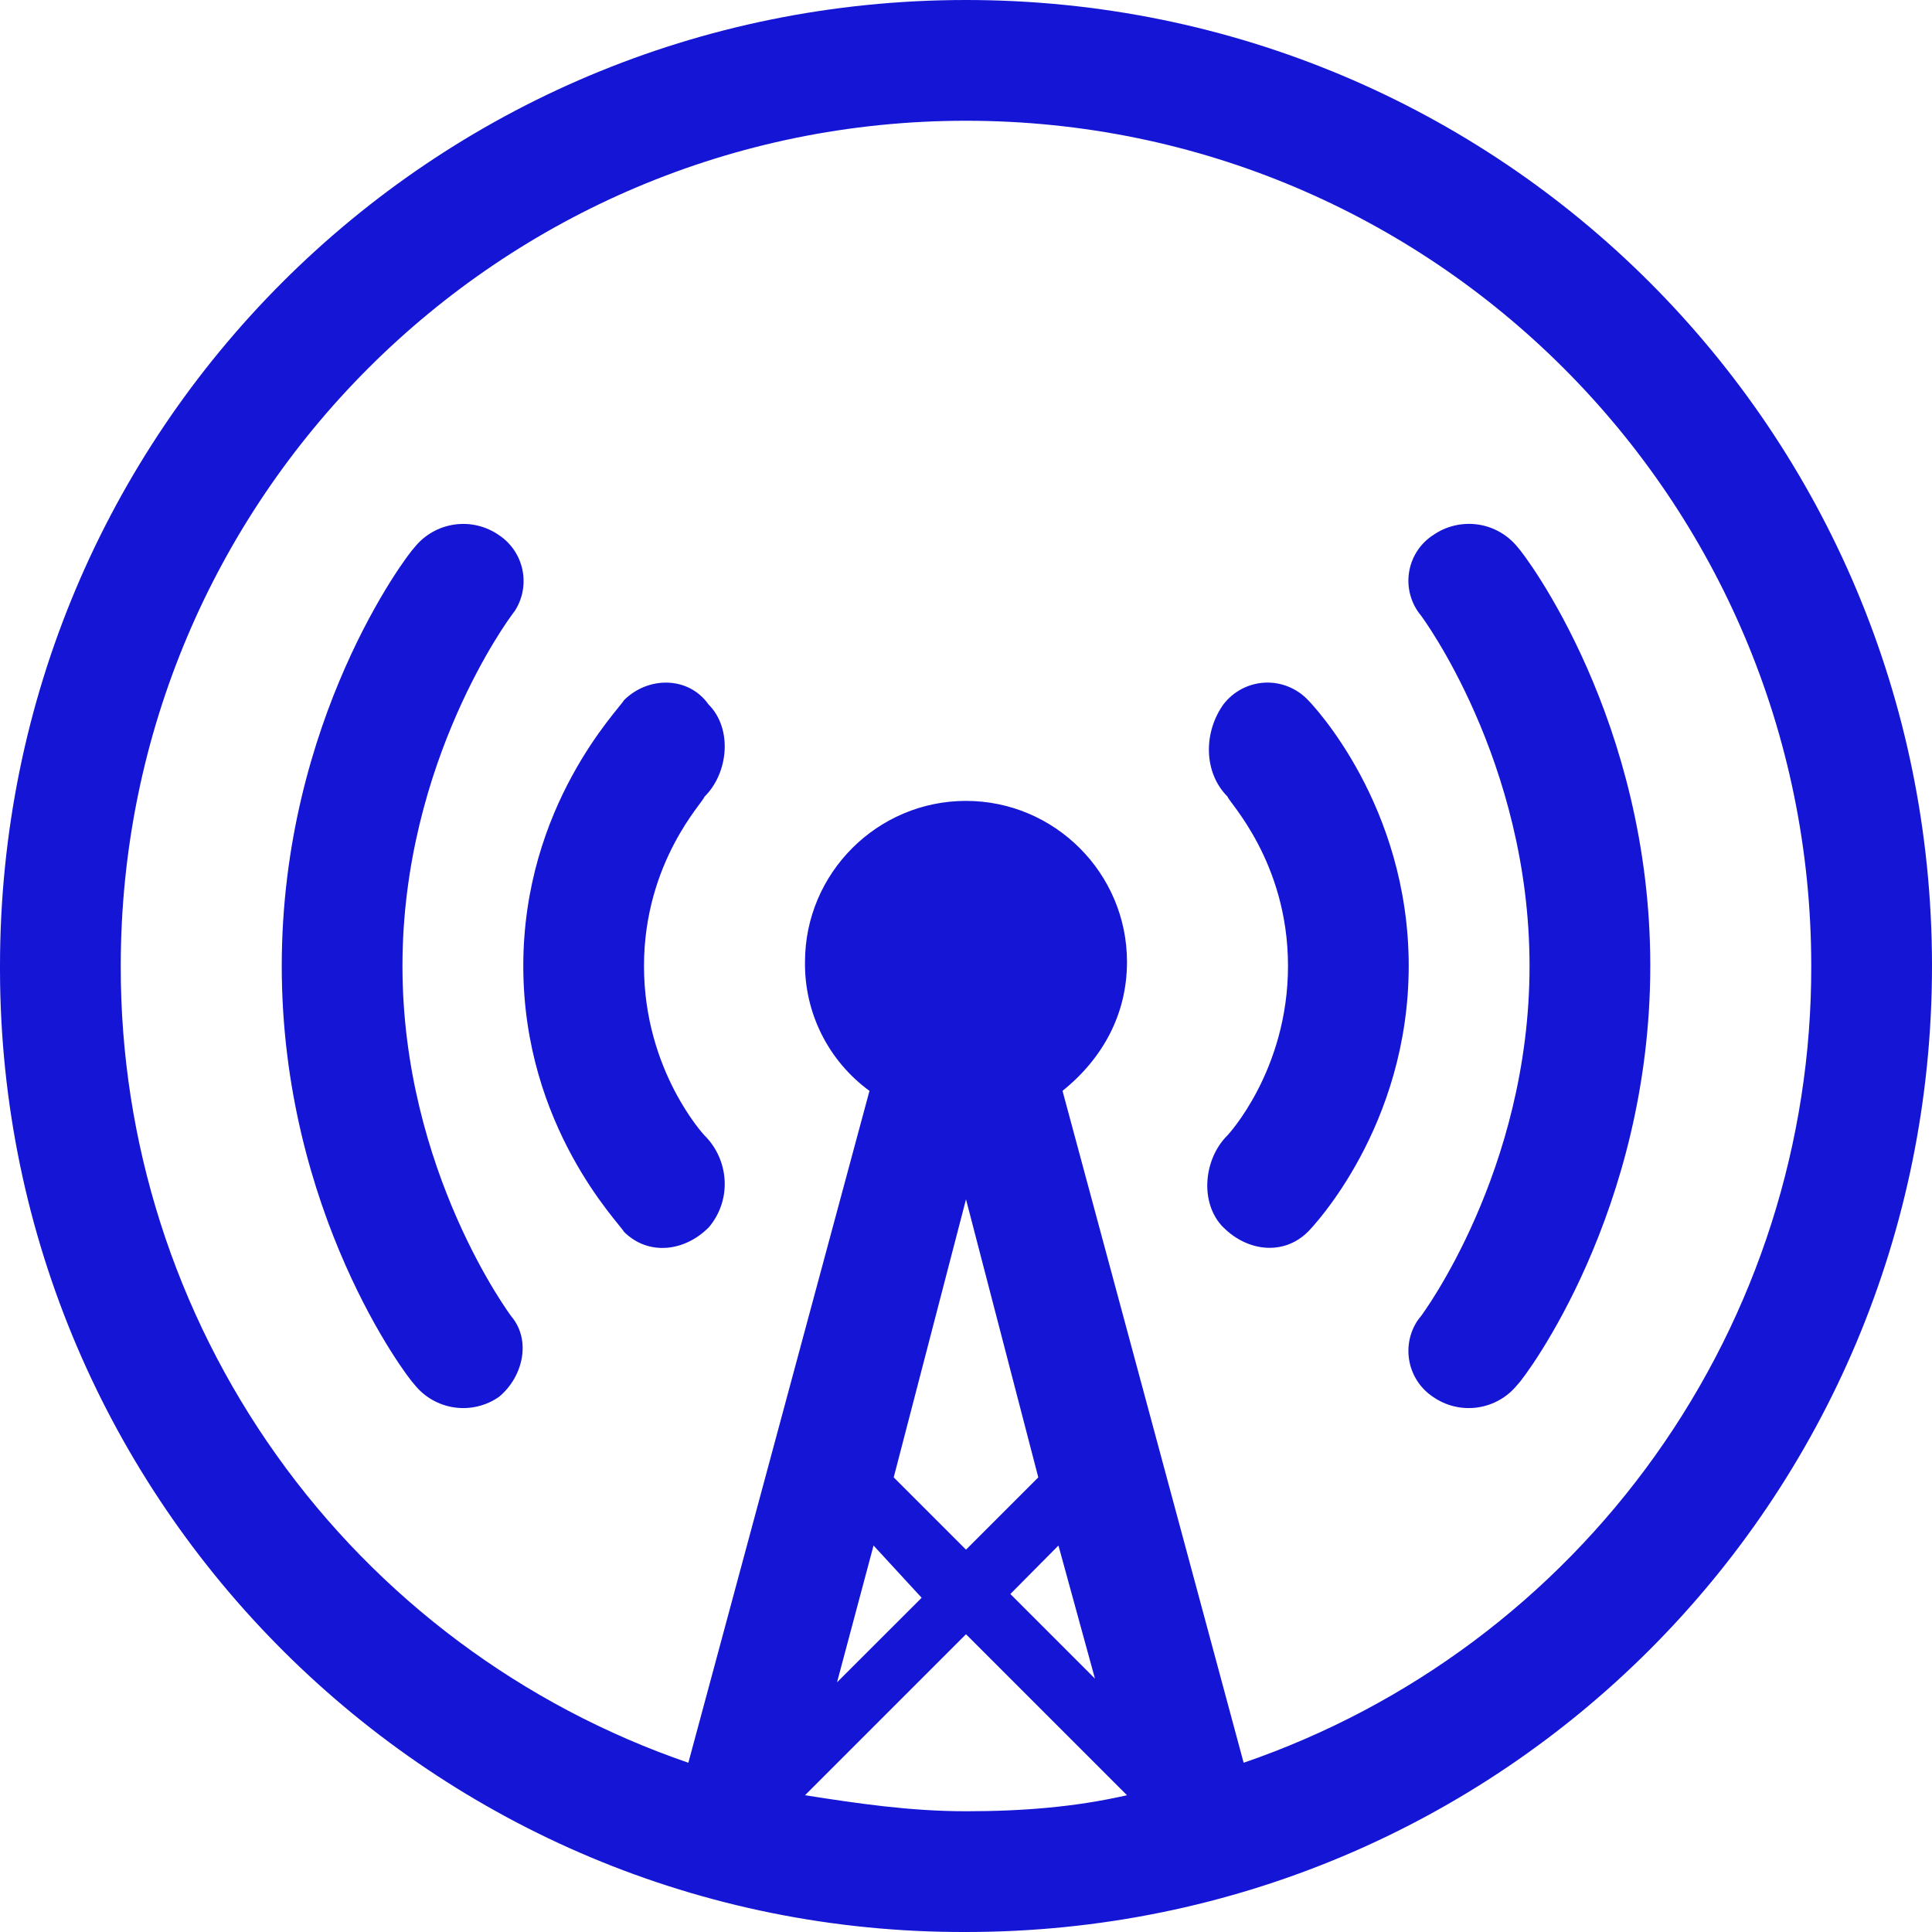 <svg width="48" height="48" viewBox="0 0 48 48" fill="none" xmlns="http://www.w3.org/2000/svg">
<g clip-path="url(#clip0)">
<path d="M24 48C10.782 48.041 0.032 37.344 0 24.125V24C0 10.704 10.704 0 24 0C37.296 0 48 10.704 48 24C48 37.296 37.296 48 24 48ZM24 38.501L25.796 36.705L24 29.797L22.204 36.705L24 38.501ZM21.703 38.398L20.796 41.796L22.898 39.696L21.703 38.398ZM26.297 38.398L25.102 39.603L27.204 41.705L26.297 38.398ZM28 44.602L24 40.602L20 44.602C21.296 44.805 22.602 45 24 45C25.398 45 26.704 44.898 28 44.602ZM24 3C12.398 3 3 12.398 3 24C2.991 28.358 4.346 32.611 6.875 36.16C9.403 39.71 12.979 42.38 17.102 43.795L21.602 27.102C21.098 26.735 20.69 26.252 20.411 25.695C20.132 25.137 19.991 24.521 20 23.898C20 21.696 21.795 19.898 24 19.898C26.205 19.898 28 21.696 28 23.898C28 25.195 27.399 26.297 26.398 27.102L30.898 43.795C35.02 42.38 38.596 39.71 41.125 36.16C43.654 32.61 45.009 28.358 45 24C45 12.398 35.602 3 24 3ZM37.704 34.398C37.458 34.707 37.104 34.91 36.714 34.967C36.323 35.024 35.926 34.93 35.602 34.704C35.303 34.505 35.093 34.195 35.02 33.842C34.947 33.49 35.015 33.122 35.211 32.82C35.242 32.773 35.276 32.734 35.306 32.696C35.306 32.696 38.001 29.102 38.001 24C38.001 18.898 35.306 15.296 35.306 15.296C35.191 15.158 35.105 15 35.052 14.829C34.999 14.658 34.98 14.479 34.997 14.301C35.014 14.123 35.066 13.95 35.149 13.793C35.233 13.635 35.347 13.495 35.486 13.382C35.526 13.351 35.563 13.32 35.604 13.296C35.927 13.07 36.324 12.976 36.714 13.031C37.104 13.086 37.458 13.288 37.706 13.595C37.899 13.797 41.001 17.898 41.001 23.992C41.001 30.095 37.899 34.205 37.706 34.398H37.704ZM30.398 30.5C29.796 29.898 29.898 28.796 30.5 28.203C30.5 28.203 32 26.601 32 23.998C32 21.396 30.5 19.896 30.5 19.794C29.898 19.194 29.898 18.194 30.398 17.497C30.52 17.339 30.675 17.209 30.852 17.116C31.029 17.023 31.225 16.97 31.425 16.96C31.625 16.951 31.824 16.984 32.01 17.06C32.195 17.135 32.362 17.249 32.499 17.395C32.601 17.497 34.999 19.998 34.999 23.997C34.999 27.996 32.601 30.497 32.499 30.599C31.898 31.2 30.999 31.098 30.398 30.497V30.5ZM17.602 30.5C17.001 31.101 16.102 31.203 15.501 30.602C15.399 30.398 13.001 27.999 13.001 24C13.001 20.001 15.399 17.602 15.501 17.398C16.102 16.797 17.103 16.797 17.602 17.5C18.204 18.102 18.102 19.204 17.5 19.797C17.5 19.899 16 21.399 16 24.002C16 26.604 17.5 28.206 17.5 28.206C18.102 28.799 18.204 29.797 17.602 30.503V30.5ZM12.398 34.704C12.074 34.93 11.677 35.024 11.286 34.967C10.896 34.91 10.542 34.707 10.296 34.398C10.102 34.205 7 30.102 7 24C7 17.898 10.102 13.796 10.296 13.602C10.542 13.293 10.896 13.09 11.286 13.033C11.677 12.976 12.074 13.07 12.398 13.296C12.697 13.495 12.907 13.805 12.98 14.158C13.053 14.51 12.985 14.878 12.789 15.18C12.758 15.217 12.725 15.265 12.704 15.296C12.704 15.296 9.999 18.897 9.999 24C9.999 29.103 12.704 32.705 12.704 32.705C13.203 33.297 12.999 34.205 12.398 34.704Z" fill="#1515D6"/>
</g>
<defs>
<clipPath id="clip0">
<rect width="48" height="48" fill="white"/>
</clipPath>
</defs>
</svg>
